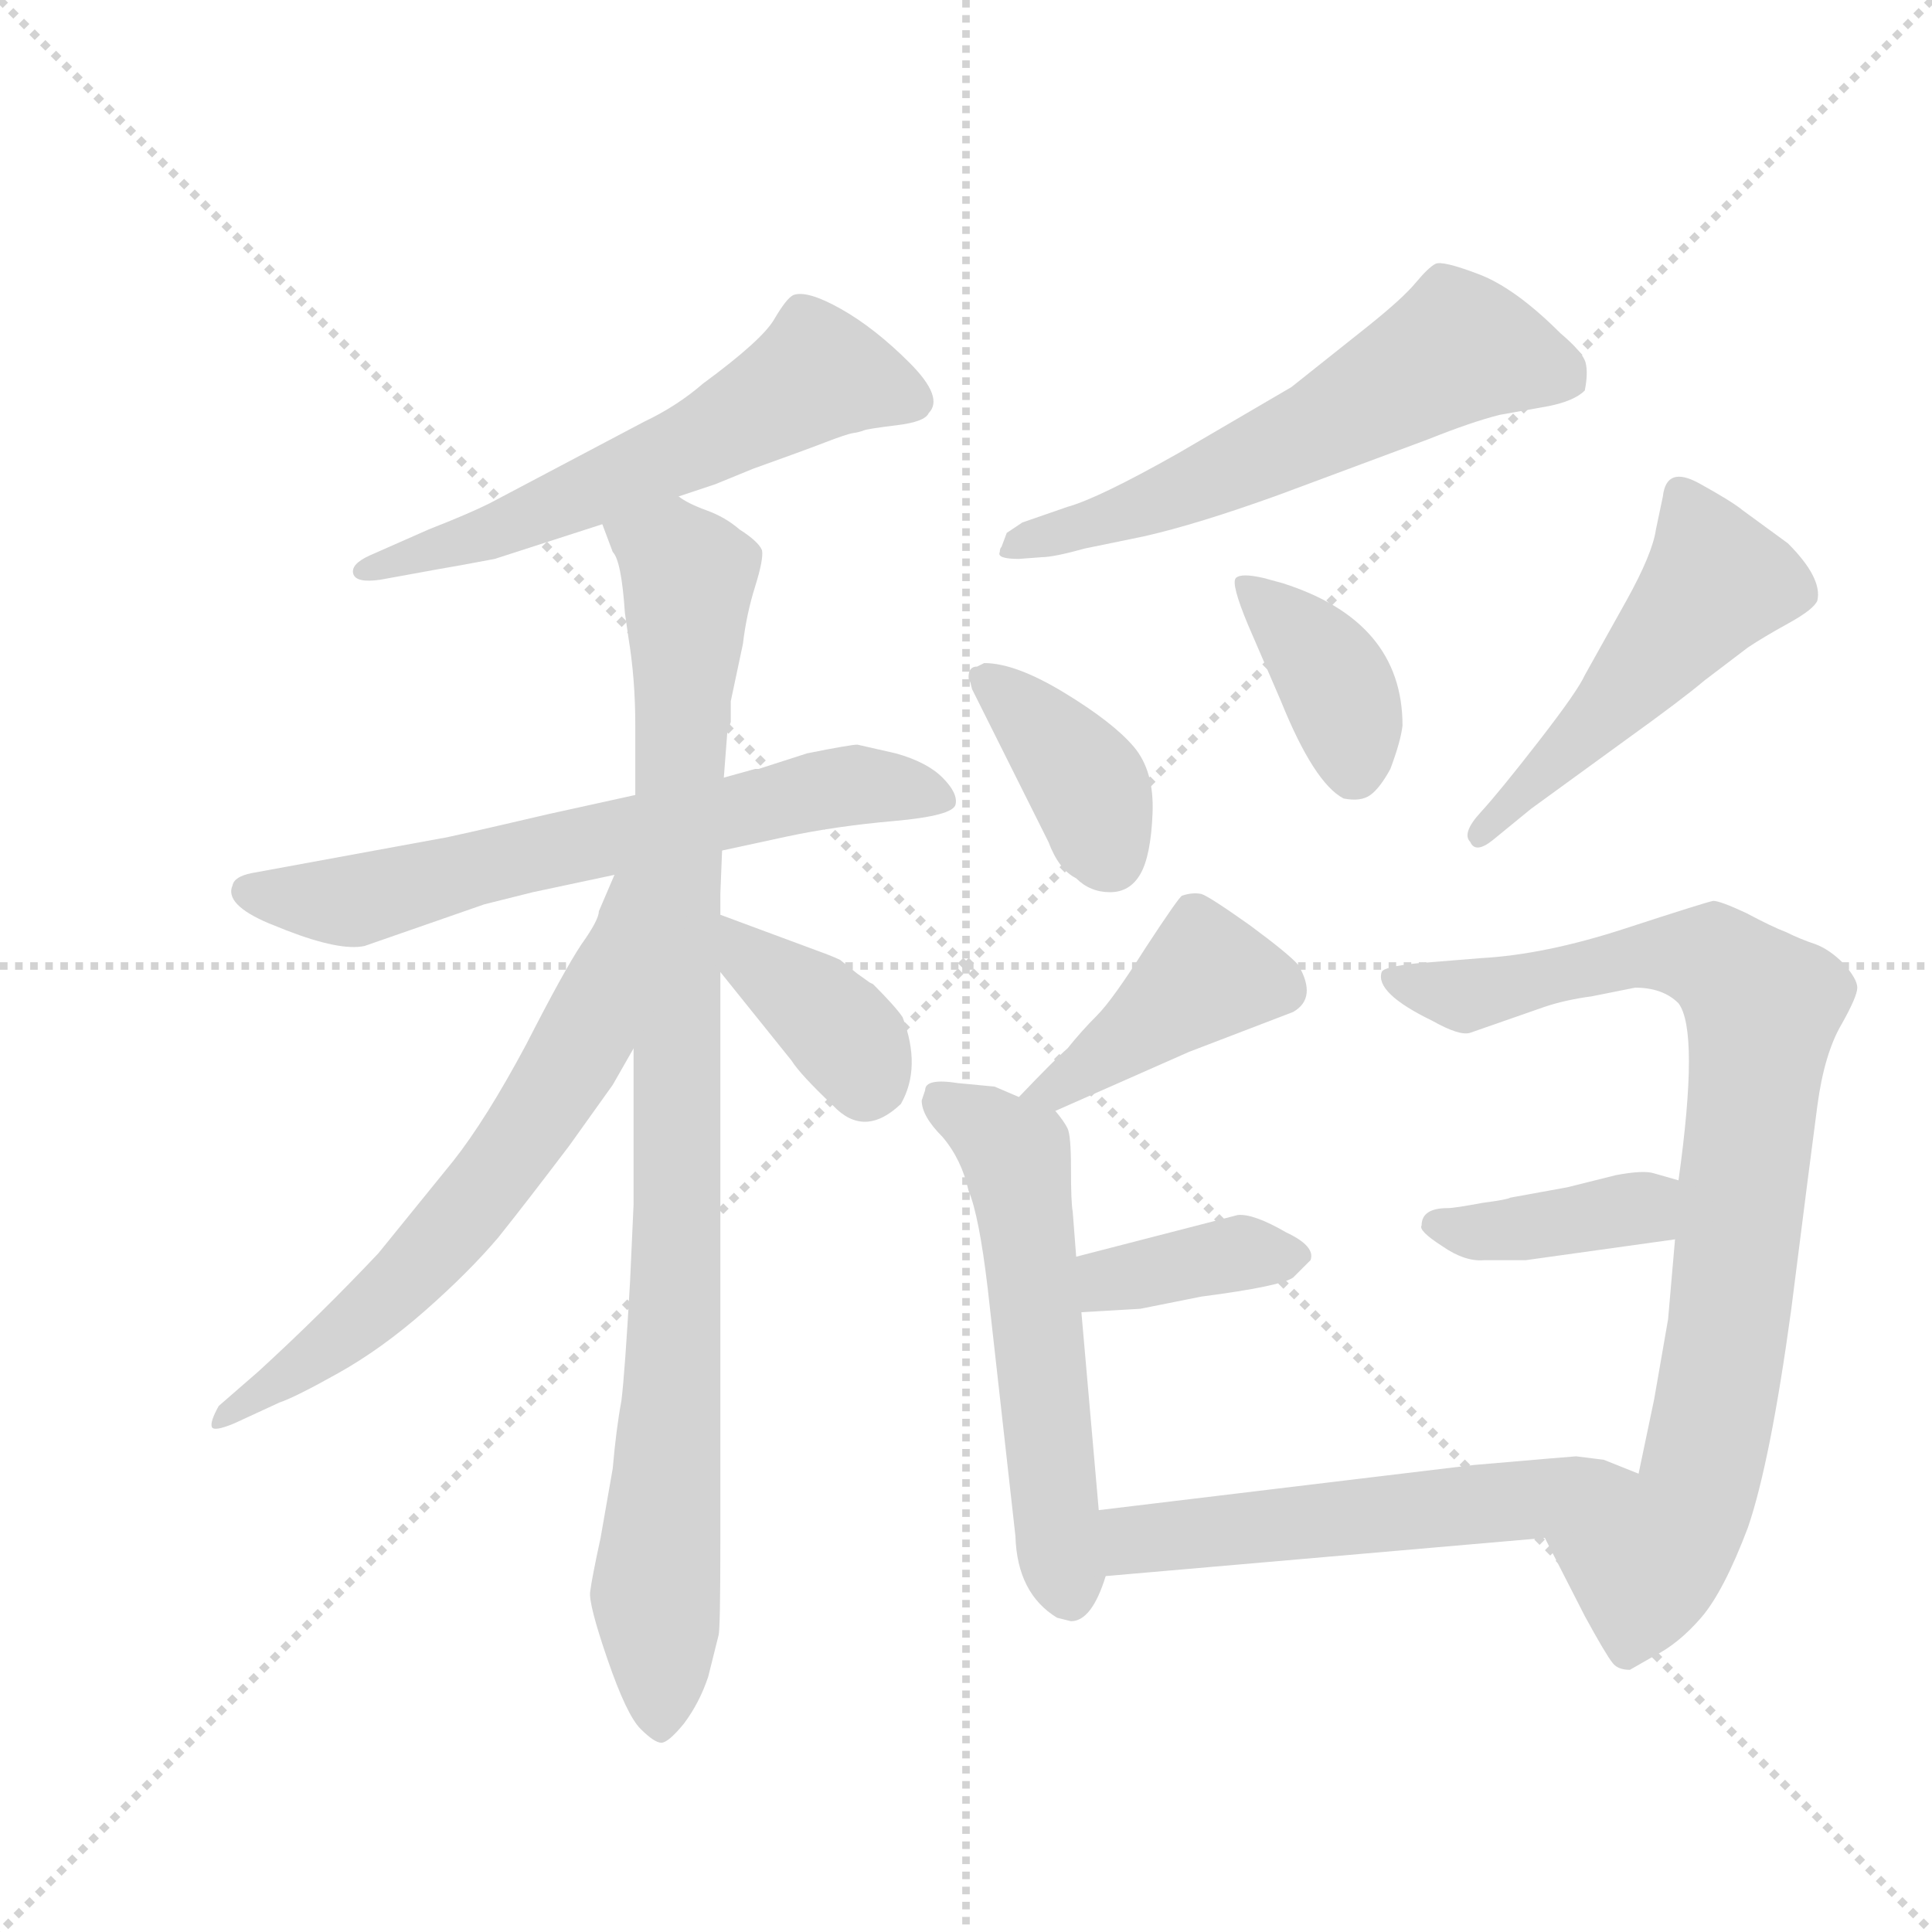<svg version="1.1" viewBox="0 0 1024 1024" xmlns="http://www.w3.org/2000/svg">
  <g stroke="lightgray" stroke-dasharray="1,1" stroke-width="1" transform="scale(4, 4)">
    <line x1="0" y1="0" x2="256" y2="256"></line>
    <line x1="256" y1="0" x2="0" y2="256"></line>
    <line x1="128" y1="0" x2="128" y2="256"></line>
    <line x1="0" y1="128" x2="256" y2="128"></line>
  </g>
  <g transform="scale(0.92, -0.92) translate(60, -850)">
    <style type="text/css">
      
        @keyframes keyframes0 {
          from {
            stroke: blue;
            stroke-dashoffset: 596;
            stroke-width: 128;
          }
          66% {
            animation-timing-function: step-end;
            stroke: blue;
            stroke-dashoffset: 0;
            stroke-width: 128;
          }
          to {
            stroke: black;
            stroke-width: 1024;
          }
        }
        #make-me-a-hanzi-animation-0 {
          animation: keyframes0 0.735s both;
          animation-delay: 0s;
          animation-timing-function: linear;
        }
      
        @keyframes keyframes1 {
          from {
            stroke: blue;
            stroke-dashoffset: 665;
            stroke-width: 128;
          }
          68% {
            animation-timing-function: step-end;
            stroke: blue;
            stroke-dashoffset: 0;
            stroke-width: 128;
          }
          to {
            stroke: black;
            stroke-width: 1024;
          }
        }
        #make-me-a-hanzi-animation-1 {
          animation: keyframes1 0.791s both;
          animation-delay: 0.735s;
          animation-timing-function: linear;
        }
      
        @keyframes keyframes2 {
          from {
            stroke: blue;
            stroke-dashoffset: 968;
            stroke-width: 128;
          }
          76% {
            animation-timing-function: step-end;
            stroke: blue;
            stroke-dashoffset: 0;
            stroke-width: 128;
          }
          to {
            stroke: black;
            stroke-width: 1024;
          }
        }
        #make-me-a-hanzi-animation-2 {
          animation: keyframes2 1.038s both;
          animation-delay: 1.526s;
          animation-timing-function: linear;
        }
      
        @keyframes keyframes3 {
          from {
            stroke: blue;
            stroke-dashoffset: 654;
            stroke-width: 128;
          }
          68% {
            animation-timing-function: step-end;
            stroke: blue;
            stroke-dashoffset: 0;
            stroke-width: 128;
          }
          to {
            stroke: black;
            stroke-width: 1024;
          }
        }
        #make-me-a-hanzi-animation-3 {
          animation: keyframes3 0.782s both;
          animation-delay: 2.564s;
          animation-timing-function: linear;
        }
      
        @keyframes keyframes4 {
          from {
            stroke: blue;
            stroke-dashoffset: 379;
            stroke-width: 128;
          }
          55% {
            animation-timing-function: step-end;
            stroke: blue;
            stroke-dashoffset: 0;
            stroke-width: 128;
          }
          to {
            stroke: black;
            stroke-width: 1024;
          }
        }
        #make-me-a-hanzi-animation-4 {
          animation: keyframes4 0.558s both;
          animation-delay: 3.346s;
          animation-timing-function: linear;
        }
      
        @keyframes keyframes5 {
          from {
            stroke: blue;
            stroke-dashoffset: 607;
            stroke-width: 128;
          }
          66% {
            animation-timing-function: step-end;
            stroke: blue;
            stroke-dashoffset: 0;
            stroke-width: 128;
          }
          to {
            stroke: black;
            stroke-width: 1024;
          }
        }
        #make-me-a-hanzi-animation-5 {
          animation: keyframes5 0.744s both;
          animation-delay: 3.905s;
          animation-timing-function: linear;
        }
      
        @keyframes keyframes6 {
          from {
            stroke: blue;
            stroke-dashoffset: 389;
            stroke-width: 128;
          }
          56% {
            animation-timing-function: step-end;
            stroke: blue;
            stroke-dashoffset: 0;
            stroke-width: 128;
          }
          to {
            stroke: black;
            stroke-width: 1024;
          }
        }
        #make-me-a-hanzi-animation-6 {
          animation: keyframes6 0.567s both;
          animation-delay: 4.649s;
          animation-timing-function: linear;
        }
      
        @keyframes keyframes7 {
          from {
            stroke: blue;
            stroke-dashoffset: 386;
            stroke-width: 128;
          }
          56% {
            animation-timing-function: step-end;
            stroke: blue;
            stroke-dashoffset: 0;
            stroke-width: 128;
          }
          to {
            stroke: black;
            stroke-width: 1024;
          }
        }
        #make-me-a-hanzi-animation-7 {
          animation: keyframes7 0.564s both;
          animation-delay: 5.215s;
          animation-timing-function: linear;
        }
      
        @keyframes keyframes8 {
          from {
            stroke: blue;
            stroke-dashoffset: 509;
            stroke-width: 128;
          }
          62% {
            animation-timing-function: step-end;
            stroke: blue;
            stroke-dashoffset: 0;
            stroke-width: 128;
          }
          to {
            stroke: black;
            stroke-width: 1024;
          }
        }
        #make-me-a-hanzi-animation-8 {
          animation: keyframes8 0.664s both;
          animation-delay: 5.779s;
          animation-timing-function: linear;
        }
      
        @keyframes keyframes9 {
          from {
            stroke: blue;
            stroke-dashoffset: 419;
            stroke-width: 128;
          }
          58% {
            animation-timing-function: step-end;
            stroke: blue;
            stroke-dashoffset: 0;
            stroke-width: 128;
          }
          to {
            stroke: black;
            stroke-width: 1024;
          }
        }
        #make-me-a-hanzi-animation-9 {
          animation: keyframes9 0.591s both;
          animation-delay: 6.444s;
          animation-timing-function: linear;
        }
      
        @keyframes keyframes10 {
          from {
            stroke: blue;
            stroke-dashoffset: 563;
            stroke-width: 128;
          }
          65% {
            animation-timing-function: step-end;
            stroke: blue;
            stroke-dashoffset: 0;
            stroke-width: 128;
          }
          to {
            stroke: black;
            stroke-width: 1024;
          }
        }
        #make-me-a-hanzi-animation-10 {
          animation: keyframes10 0.708s both;
          animation-delay: 7.035s;
          animation-timing-function: linear;
        }
      
        @keyframes keyframes11 {
          from {
            stroke: blue;
            stroke-dashoffset: 379;
            stroke-width: 128;
          }
          55% {
            animation-timing-function: step-end;
            stroke: blue;
            stroke-dashoffset: 0;
            stroke-width: 128;
          }
          to {
            stroke: black;
            stroke-width: 1024;
          }
        }
        #make-me-a-hanzi-animation-11 {
          animation: keyframes11 0.558s both;
          animation-delay: 7.743s;
          animation-timing-function: linear;
        }
      
        @keyframes keyframes12 {
          from {
            stroke: blue;
            stroke-dashoffset: 870;
            stroke-width: 128;
          }
          74% {
            animation-timing-function: step-end;
            stroke: blue;
            stroke-dashoffset: 0;
            stroke-width: 128;
          }
          to {
            stroke: black;
            stroke-width: 1024;
          }
        }
        #make-me-a-hanzi-animation-12 {
          animation: keyframes12 0.958s both;
          animation-delay: 8.301s;
          animation-timing-function: linear;
        }
      
        @keyframes keyframes13 {
          from {
            stroke: blue;
            stroke-dashoffset: 393;
            stroke-width: 128;
          }
          56% {
            animation-timing-function: step-end;
            stroke: blue;
            stroke-dashoffset: 0;
            stroke-width: 128;
          }
          to {
            stroke: black;
            stroke-width: 1024;
          }
        }
        #make-me-a-hanzi-animation-13 {
          animation: keyframes13 0.57s both;
          animation-delay: 9.259s;
          animation-timing-function: linear;
        }
      
        @keyframes keyframes14 {
          from {
            stroke: blue;
            stroke-dashoffset: 558;
            stroke-width: 128;
          }
          64% {
            animation-timing-function: step-end;
            stroke: blue;
            stroke-dashoffset: 0;
            stroke-width: 128;
          }
          to {
            stroke: black;
            stroke-width: 1024;
          }
        }
        #make-me-a-hanzi-animation-14 {
          animation: keyframes14 0.704s both;
          animation-delay: 9.829s;
          animation-timing-function: linear;
        }
      
    </style>
    
      <path d="M 331 564 L 352 571 L 374 580 Q 402 590 415 595 Q 428 600 431.5 600.5 Q 435 601 437.5 602 Q 440 603 456.5 605 Q 473 607 475 612 Q 484 621 464 641 Q 444 661 424.5 672 Q 405 683 397 680 Q 393 678 386 666 Q 379 654 345 629 Q 330 616 311 607 L 222 560 Q 210 554 187 545 L 153 530 Q 142 525 143.5 519.5 Q 145 514 159 516 L 192 522 Q 204 524 225 528 L 287 548 L 331 564 Z" fill="lightgray"></path>
    
      <path d="M 434 421 Q 430 421 405 416 L 377 407 L 375 407 L 357 402 L 306 392 L 256 381 Q 196 367 194 367 L 85 347 Q 75 345 74 340 Q 69 329 95 318 L 105 314 Q 136 302 150 305 L 219 329 L 247 336 L 294 346 L 356 360 L 393 368 Q 421 374 455 377 Q 489 380 490.5 386.5 Q 492 393 483 402 Q 474 411 456 416 L 434 421 Z" fill="lightgray"></path>
    
      <path d="M 357 402 L 359 428 Q 360 430 360 431 L 361 434 L 361 446 L 368 479 Q 370 496 375 512 Q 380 528 379 533 Q 377 538 366 545 Q 358 552 347 556 Q 336 560 331 564 C 304 577 276 576 287 548 L 293 532 Q 298 527 300 497 L 302 483 Q 306 459 306 432 L 306 392 L 305 246 L 305 156 L 303 112 Q 300 59 298 43 Q 295 27 293 4 L 286 -36 Q 281 -59 280 -67 Q 279 -74 290 -106 Q 301 -138 309 -146 Q 317 -154 321 -154 Q 325 -154 334 -143 Q 343 -131 348 -116 L 354 -92 Q 355 -88 355 -39 L 355 290 L 355 323 L 355 335 L 356 360 L 357 402 Z" fill="lightgray"></path>
    
      <path d="M 294 346 L 285 325 Q 285 320 275 306 Q 265 291 243 248 Q 220 205 201 181 L 158 128 Q 125 93 89 60 L 66 40 Q 61 31 62 28 Q 63 25 75 30 L 101 42 Q 110 45 135 59 Q 160 73 185 95 Q 210 117 227 137 Q 243 157 268 190 L 293 225 L 305 246 C 376 371 306 374 294 346 Z" fill="lightgray"></path>
    
      <path d="M 355 290 L 396 239 Q 401 231 420 213 Q 438 194 459 214 Q 471 235 460 264 Q 456 270 443 283 L 441 284 L 434 289 L 424 297 Q 422 298 417 300 L 355 323 C 327 333 336 313 355 290 Z" fill="lightgray"></path>
    
      <path d="M 527 528 L 540 529 Q 547 529 565 534 L 599 541 Q 630 548 677 565 L 763 597 Q 788 607 804 611 L 832 616 Q 847 619 853 625 Q 855 635 853.5 641 Q 852 647 839 658 Q 813 684 792 692 Q 771 700 767 698 Q 763 696 755.5 687 Q 748 678 728 662 L 684 627 L 619 589 Q 573 563 555 558 L 529 549 L 520 543 L 517 535 Q 516 534 516 532 Q 514 528 527 528 Z" fill="lightgray"></path>
    
      <path d="M 500 453 L 544 365 Q 550 349 560 344 Q 568 336 579.5 336 Q 591 336 597 346.5 Q 603 357 604 381.5 Q 605 406 593 420 Q 581 434 553 451 Q 525 468 507 468 L 503 466 Q 498 466 498 460 Q 498 458 499 457 L 500 453 Z" fill="lightgray"></path>
    
      <path d="M 678 446 Q 697 399 714 390 Q 724 388 729.5 392 Q 735 396 741 407 Q 747 423 748 432 Q 748 492 679 514 L 668 517 Q 655 520 652 517 Q 649 514 659 490 L 678 446 Z" fill="lightgray"></path>
    
      <path d="M 787 365 Q 790 358 800 366 L 822 384 L 877 424 Q 909 447 922 458 L 947 477 Q 956 483 970.5 491 Q 985 499 987 504 Q 990 517 970 537 L 944 556 Q 938 561 919 571.5 Q 900 582 898 564 L 894 545 Q 892 531 877 504 L 853 461 Q 849 452 826.5 423 Q 804 394 793 382 Q 782 370 787 365 Z" fill="lightgray"></path>
    
      <path d="M 548 210 L 625 244 L 685 267 Q 699 275 688 294 Q 683 300 660 317 Q 636 334 632 335 Q 627 336 621 334 Q 619 333 600 304 Q 581 274 572 265 Q 563 256 555 246 Q 548 240 527 218 C 506 196 521 198 548 210 Z" fill="lightgray"></path>
    
      <path d="M 473 222 L 471 216 Q 471 207 483 195 Q 494 182 498 164 Q 504 150 509 108 L 525 -35 Q 526 -68 549 -82 L 557 -84 Q 569 -84 577 -58 L 573 -20 L 563 94 L 560 126 L 558 152 Q 557 157 557 177 Q 557 196 555 200 Q 553 204 548 210 C 547 211 549 209 527 218 L 513 224 L 492 226 Q 473 229 473 222 Z" fill="lightgray"></path>
    
      <path d="M 563 94 L 597 96 L 632 103 Q 678 109 685 114 L 695 124 Q 698 132 681 140 Q 662 151 653 150 L 560 126 C 531 119 533 92 563 94 Z" fill="lightgray"></path>
    
      <path d="M 830 -36 L 853 -81 Q 865 -103 869 -108 Q 872 -112 879 -112 L 893 -104 Q 907 -97 920 -82 Q 933 -67 947 -30 Q 960 8 972 96 Q 983 183 987 213 Q 991 243 1001 260 Q 1010 276 1010 281 Q 1010 286 1002 295 Q 994 303 986 306 Q 977 309 969 313 Q 961 316 946 324 Q 931 331 927 331 Q 922 330 876 315 Q 830 300 793 298 L 756 295 Q 737 293 736 290 Q 732 278 765 262 Q 781 253 787 255 L 830 270 Q 842 274 857 276 L 882 281 Q 898 281 907 272 Q 919 256 907 170 L 905 136 L 901 90 L 893 44 L 884 1 C 878 -28 816 -9 830 -36 Z" fill="lightgray"></path>
    
      <path d="M 907 170 L 893 174 Q 887 176 871 173 L 843 166 L 810 160 Q 809 159 794 157 Q 778 154 774 154 Q 759 154 759 144 Q 757 141 771 132 Q 784 123 795 124 Q 806 124 819 124 L 905 136 C 935 140 936 162 907 170 Z" fill="lightgray"></path>
    
      <path d="M 577 -58 L 830 -36 C 860 -33 912 -10 884 1 L 864 9 L 848 11 Q 847 11 789 6 L 573 -20 C 543 -24 547 -61 577 -58 Z" fill="lightgray"></path>
    
    
      <clipPath id="make-me-a-hanzi-clip-0">
        <path d="M 331 564 L 352 571 L 374 580 Q 402 590 415 595 Q 428 600 431.5 600.5 Q 435 601 437.5 602 Q 440 603 456.5 605 Q 473 607 475 612 Q 484 621 464 641 Q 444 661 424.5 672 Q 405 683 397 680 Q 393 678 386 666 Q 379 654 345 629 Q 330 616 311 607 L 222 560 Q 210 554 187 545 L 153 530 Q 142 525 143.5 519.5 Q 145 514 159 516 L 192 522 Q 204 524 225 528 L 287 548 L 331 564 Z"></path>
      </clipPath>
      <path clip-path="url(#make-me-a-hanzi-clip-0)" d="M 465 620 L 411 635 L 348 597 L 287 570 L 152 521" fill="none" id="make-me-a-hanzi-animation-0" stroke-dasharray="468 936" stroke-linecap="round"></path>
    
      <clipPath id="make-me-a-hanzi-clip-1">
        <path d="M 434 421 Q 430 421 405 416 L 377 407 L 375 407 L 357 402 L 306 392 L 256 381 Q 196 367 194 367 L 85 347 Q 75 345 74 340 Q 69 329 95 318 L 105 314 Q 136 302 150 305 L 219 329 L 247 336 L 294 346 L 356 360 L 393 368 Q 421 374 455 377 Q 489 380 490.5 386.5 Q 492 393 483 402 Q 474 411 456 416 L 434 421 Z"></path>
      </clipPath>
      <path clip-path="url(#make-me-a-hanzi-clip-1)" d="M 84 337 L 144 331 L 419 397 L 484 389" fill="none" id="make-me-a-hanzi-animation-1" stroke-dasharray="537 1074" stroke-linecap="round"></path>
    
      <clipPath id="make-me-a-hanzi-clip-2">
        <path d="M 357 402 L 359 428 Q 360 430 360 431 L 361 434 L 361 446 L 368 479 Q 370 496 375 512 Q 380 528 379 533 Q 377 538 366 545 Q 358 552 347 556 Q 336 560 331 564 C 304 577 276 576 287 548 L 293 532 Q 298 527 300 497 L 302 483 Q 306 459 306 432 L 306 392 L 305 246 L 305 156 L 303 112 Q 300 59 298 43 Q 295 27 293 4 L 286 -36 Q 281 -59 280 -67 Q 279 -74 290 -106 Q 301 -138 309 -146 Q 317 -154 321 -154 Q 325 -154 334 -143 Q 343 -131 348 -116 L 354 -92 Q 355 -88 355 -39 L 355 290 L 355 323 L 355 335 L 356 360 L 357 402 Z"></path>
      </clipPath>
      <path clip-path="url(#make-me-a-hanzi-clip-2)" d="M 296 547 L 337 517 L 330 110 L 318 -67 L 319 -144" fill="none" id="make-me-a-hanzi-animation-2" stroke-dasharray="840 1680" stroke-linecap="round"></path>
    
      <clipPath id="make-me-a-hanzi-clip-3">
        <path d="M 294 346 L 285 325 Q 285 320 275 306 Q 265 291 243 248 Q 220 205 201 181 L 158 128 Q 125 93 89 60 L 66 40 Q 61 31 62 28 Q 63 25 75 30 L 101 42 Q 110 45 135 59 Q 160 73 185 95 Q 210 117 227 137 Q 243 157 268 190 L 293 225 L 305 246 C 376 371 306 374 294 346 Z"></path>
      </clipPath>
      <path clip-path="url(#make-me-a-hanzi-clip-3)" d="M 301 341 L 278 254 L 227 175 L 155 95 L 68 33" fill="none" id="make-me-a-hanzi-animation-3" stroke-dasharray="526 1052" stroke-linecap="round"></path>
    
      <clipPath id="make-me-a-hanzi-clip-4">
        <path d="M 355 290 L 396 239 Q 401 231 420 213 Q 438 194 459 214 Q 471 235 460 264 Q 456 270 443 283 L 441 284 L 434 289 L 424 297 Q 422 298 417 300 L 355 323 C 327 333 336 313 355 290 Z"></path>
      </clipPath>
      <path clip-path="url(#make-me-a-hanzi-clip-4)" d="M 360 318 L 373 296 L 425 255 L 438 227" fill="none" id="make-me-a-hanzi-animation-4" stroke-dasharray="251 502" stroke-linecap="round"></path>
    
      <clipPath id="make-me-a-hanzi-clip-5">
        <path d="M 527 528 L 540 529 Q 547 529 565 534 L 599 541 Q 630 548 677 565 L 763 597 Q 788 607 804 611 L 832 616 Q 847 619 853 625 Q 855 635 853.5 641 Q 852 647 839 658 Q 813 684 792 692 Q 771 700 767 698 Q 763 696 755.5 687 Q 748 678 728 662 L 684 627 L 619 589 Q 573 563 555 558 L 529 549 L 520 543 L 517 535 Q 516 534 516 532 Q 514 528 527 528 Z"></path>
      </clipPath>
      <path clip-path="url(#make-me-a-hanzi-clip-5)" d="M 844 631 L 780 650 L 661 585 L 522 532" fill="none" id="make-me-a-hanzi-animation-5" stroke-dasharray="479 958" stroke-linecap="round"></path>
    
      <clipPath id="make-me-a-hanzi-clip-6">
        <path d="M 500 453 L 544 365 Q 550 349 560 344 Q 568 336 579.5 336 Q 591 336 597 346.5 Q 603 357 604 381.5 Q 605 406 593 420 Q 581 434 553 451 Q 525 468 507 468 L 503 466 Q 498 466 498 460 Q 498 458 499 457 L 500 453 Z"></path>
      </clipPath>
      <path clip-path="url(#make-me-a-hanzi-clip-6)" d="M 504 460 L 561 406 L 580 355" fill="none" id="make-me-a-hanzi-animation-6" stroke-dasharray="261 522" stroke-linecap="round"></path>
    
      <clipPath id="make-me-a-hanzi-clip-7">
        <path d="M 678 446 Q 697 399 714 390 Q 724 388 729.5 392 Q 735 396 741 407 Q 747 423 748 432 Q 748 492 679 514 L 668 517 Q 655 520 652 517 Q 649 514 659 490 L 678 446 Z"></path>
      </clipPath>
      <path clip-path="url(#make-me-a-hanzi-clip-7)" d="M 656 513 L 706 462 L 720 405" fill="none" id="make-me-a-hanzi-animation-7" stroke-dasharray="258 516" stroke-linecap="round"></path>
    
      <clipPath id="make-me-a-hanzi-clip-8">
        <path d="M 787 365 Q 790 358 800 366 L 822 384 L 877 424 Q 909 447 922 458 L 947 477 Q 956 483 970.5 491 Q 985 499 987 504 Q 990 517 970 537 L 944 556 Q 938 561 919 571.5 Q 900 582 898 564 L 894 545 Q 892 531 877 504 L 853 461 Q 849 452 826.5 423 Q 804 394 793 382 Q 782 370 787 365 Z"></path>
      </clipPath>
      <path clip-path="url(#make-me-a-hanzi-clip-8)" d="M 910 565 L 929 515 L 793 369" fill="none" id="make-me-a-hanzi-animation-8" stroke-dasharray="381 762" stroke-linecap="round"></path>
    
      <clipPath id="make-me-a-hanzi-clip-9">
        <path d="M 548 210 L 625 244 L 685 267 Q 699 275 688 294 Q 683 300 660 317 Q 636 334 632 335 Q 627 336 621 334 Q 619 333 600 304 Q 581 274 572 265 Q 563 256 555 246 Q 548 240 527 218 C 506 196 521 198 548 210 Z"></path>
      </clipPath>
      <path clip-path="url(#make-me-a-hanzi-clip-9)" d="M 676 282 L 635 288 L 550 223 L 535 223" fill="none" id="make-me-a-hanzi-animation-9" stroke-dasharray="291 582" stroke-linecap="round"></path>
    
      <clipPath id="make-me-a-hanzi-clip-10">
        <path d="M 473 222 L 471 216 Q 471 207 483 195 Q 494 182 498 164 Q 504 150 509 108 L 525 -35 Q 526 -68 549 -82 L 557 -84 Q 569 -84 577 -58 L 573 -20 L 563 94 L 560 126 L 558 152 Q 557 157 557 177 Q 557 196 555 200 Q 553 204 548 210 C 547 211 549 209 527 218 L 513 224 L 492 226 Q 473 229 473 222 Z"></path>
      </clipPath>
      <path clip-path="url(#make-me-a-hanzi-clip-10)" d="M 484 215 L 525 184 L 556 -70" fill="none" id="make-me-a-hanzi-animation-10" stroke-dasharray="435 870" stroke-linecap="round"></path>
    
      <clipPath id="make-me-a-hanzi-clip-11">
        <path d="M 563 94 L 597 96 L 632 103 Q 678 109 685 114 L 695 124 Q 698 132 681 140 Q 662 151 653 150 L 560 126 C 531 119 533 92 563 94 Z"></path>
      </clipPath>
      <path clip-path="url(#make-me-a-hanzi-clip-11)" d="M 568 100 L 584 114 L 652 128 L 684 125" fill="none" id="make-me-a-hanzi-animation-11" stroke-dasharray="251 502" stroke-linecap="round"></path>
    
      <clipPath id="make-me-a-hanzi-clip-12">
        <path d="M 830 -36 L 853 -81 Q 865 -103 869 -108 Q 872 -112 879 -112 L 893 -104 Q 907 -97 920 -82 Q 933 -67 947 -30 Q 960 8 972 96 Q 983 183 987 213 Q 991 243 1001 260 Q 1010 276 1010 281 Q 1010 286 1002 295 Q 994 303 986 306 Q 977 309 969 313 Q 961 316 946 324 Q 931 331 927 331 Q 922 330 876 315 Q 830 300 793 298 L 756 295 Q 737 293 736 290 Q 732 278 765 262 Q 781 253 787 255 L 830 270 Q 842 274 857 276 L 882 281 Q 898 281 907 272 Q 919 256 907 170 L 905 136 L 901 90 L 893 44 L 884 1 C 878 -28 816 -9 830 -36 Z"></path>
      </clipPath>
      <path clip-path="url(#make-me-a-hanzi-clip-12)" d="M 741 287 L 780 276 L 873 297 L 912 300 L 927 297 L 955 270 L 924 20 L 916 -14 L 888 -51 L 877 -101" fill="none" id="make-me-a-hanzi-animation-12" stroke-dasharray="742 1484" stroke-linecap="round"></path>
    
      <clipPath id="make-me-a-hanzi-clip-13">
        <path d="M 907 170 L 893 174 Q 887 176 871 173 L 843 166 L 810 160 Q 809 159 794 157 Q 778 154 774 154 Q 759 154 759 144 Q 757 141 771 132 Q 784 123 795 124 Q 806 124 819 124 L 905 136 C 935 140 936 162 907 170 Z"></path>
      </clipPath>
      <path clip-path="url(#make-me-a-hanzi-clip-13)" d="M 767 145 L 783 140 L 824 143 L 881 153 L 898 165" fill="none" id="make-me-a-hanzi-animation-13" stroke-dasharray="265 530" stroke-linecap="round"></path>
    
      <clipPath id="make-me-a-hanzi-clip-14">
        <path d="M 577 -58 L 830 -36 C 860 -33 912 -10 884 1 L 864 9 L 848 11 Q 847 11 789 6 L 573 -20 C 543 -24 547 -61 577 -58 Z"></path>
      </clipPath>
      <path clip-path="url(#make-me-a-hanzi-clip-14)" d="M 584 -51 L 598 -36 L 820 -15 L 877 -1" fill="none" id="make-me-a-hanzi-animation-14" stroke-dasharray="430 860" stroke-linecap="round"></path>
    
  </g>
</svg>